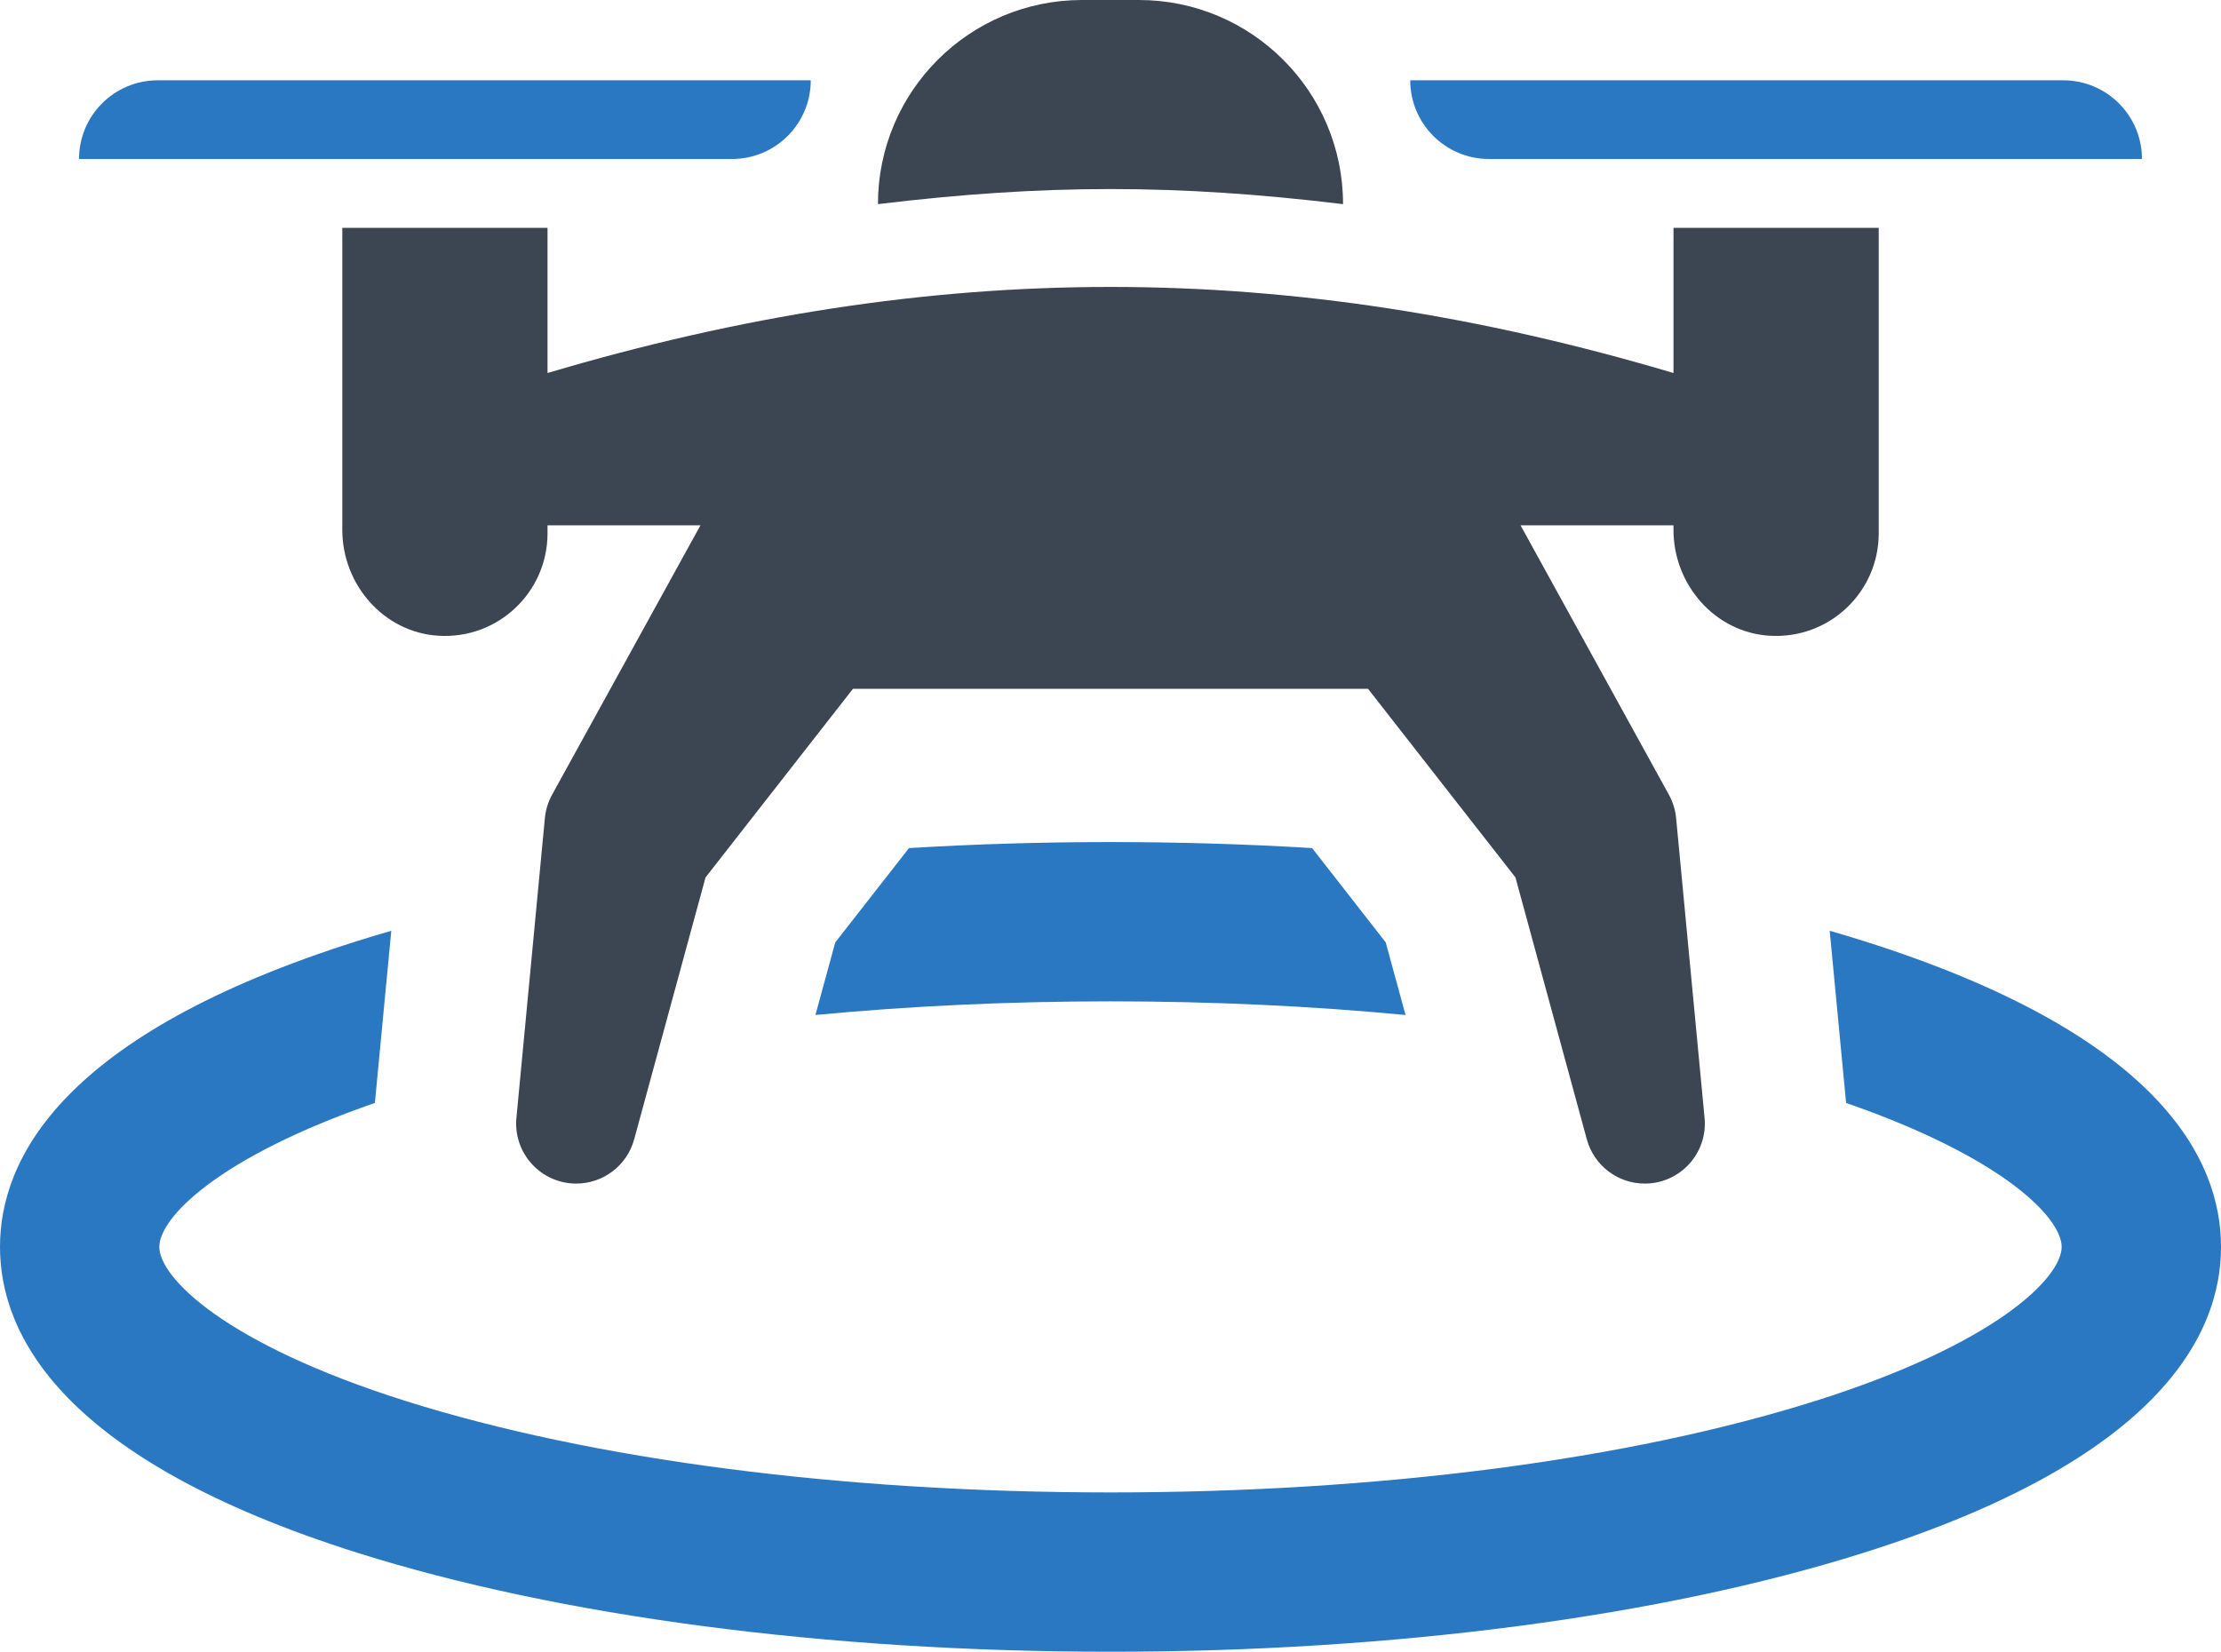 <?xml version="1.0" encoding="UTF-8"?>
<svg id="Layer_2" data-name="Layer 2" xmlns="http://www.w3.org/2000/svg" viewBox="0 0 125.578 93.414">
  <g id="Color">
    <path d="M45.841,4.542H8.918c-2.457,0-4.449,1.992-4.449,4.449h36.923c2.457,0,4.449-1.992,4.449-4.449Z" fill="#2b78c2"/>
    <path d="M84.186,8.991h36.923c0-2.457-1.992-4.449-4.449-4.449h-36.923c0,2.457,1.992,4.449,4.449,4.449Z" fill="#2b78c2"/>
    <path d="M62.786,47.623c-3.861,0-7.67.116-11.39.341l-4.17,5.335-1.12,4.105c5.322-.508,10.933-.772,16.679-.772s11.358.264,16.686.772l-1.12-4.105-4.163-5.335c-3.726-.225-7.535-.341-11.403-.341Z" fill="#2b78c2"/>
    <path d="M105.359,53.215c-.624-.2-1.261-.386-1.905-.573l.927,9.736c8.906,3.089,12.188,6.506,12.188,8.14,0,1.737-3.706,5.489-13.925,8.713-10.579,3.34-24.736,5.174-39.858,5.174s-29.273-1.834-39.858-5.174c-10.212-3.224-13.919-6.976-13.919-8.713,0-1.635,3.282-5.058,12.188-8.14l.927-9.736c-.643.187-1.281.373-1.905.573C3.507,58.492,0,65.538,0,70.519s3.507,12.027,20.219,17.304c11.435,3.603,26.557,5.592,42.567,5.592s31.139-1.988,42.574-5.592c16.712-5.277,20.219-12.323,20.219-17.304s-3.507-12.027-20.219-17.304Z" fill="#2b78c2"/>
  </g>
  <g id="Grey">
    <path d="M75.937,11.545c0-6.376-5.169-11.545-11.545-11.545h-3.207c-6.376,0-11.545,5.169-11.545,11.545h0c9.404-1.137,16.893-1.137,26.297,0Z" fill="#3b4652"/>
    <path d="M100.037,35.953c3.379.219,6.188-2.457,6.188-5.789V12.885h-11.603v8.211c-21.865-6.491-41.8-6.491-63.665,0v-8.211h-11.603v17.081c0,3.09,2.332,5.788,5.415,5.988,3.379.219,6.188-2.457,6.188-5.789v-.456h8.648l-8.391,15.24c-.224.407-.362.855-.406,1.317l-1.609,16.955c-.189,1.994,1.379,3.717,3.381,3.717,1.532,0,2.875-1.026,3.277-2.504l4.034-14.81,8.336-10.668h29.123l8.336,10.668,4.034,14.81c.403,1.478,1.745,2.504,3.277,2.504,2.003,0,3.571-1.724,3.381-3.717l-1.609-16.955c-.044-.462-.182-.911-.406-1.317l-8.391-15.24h8.648v.257c0,3.09,2.332,5.788,5.415,5.988Z" fill="#3b4652"/>
  </g>
</svg>